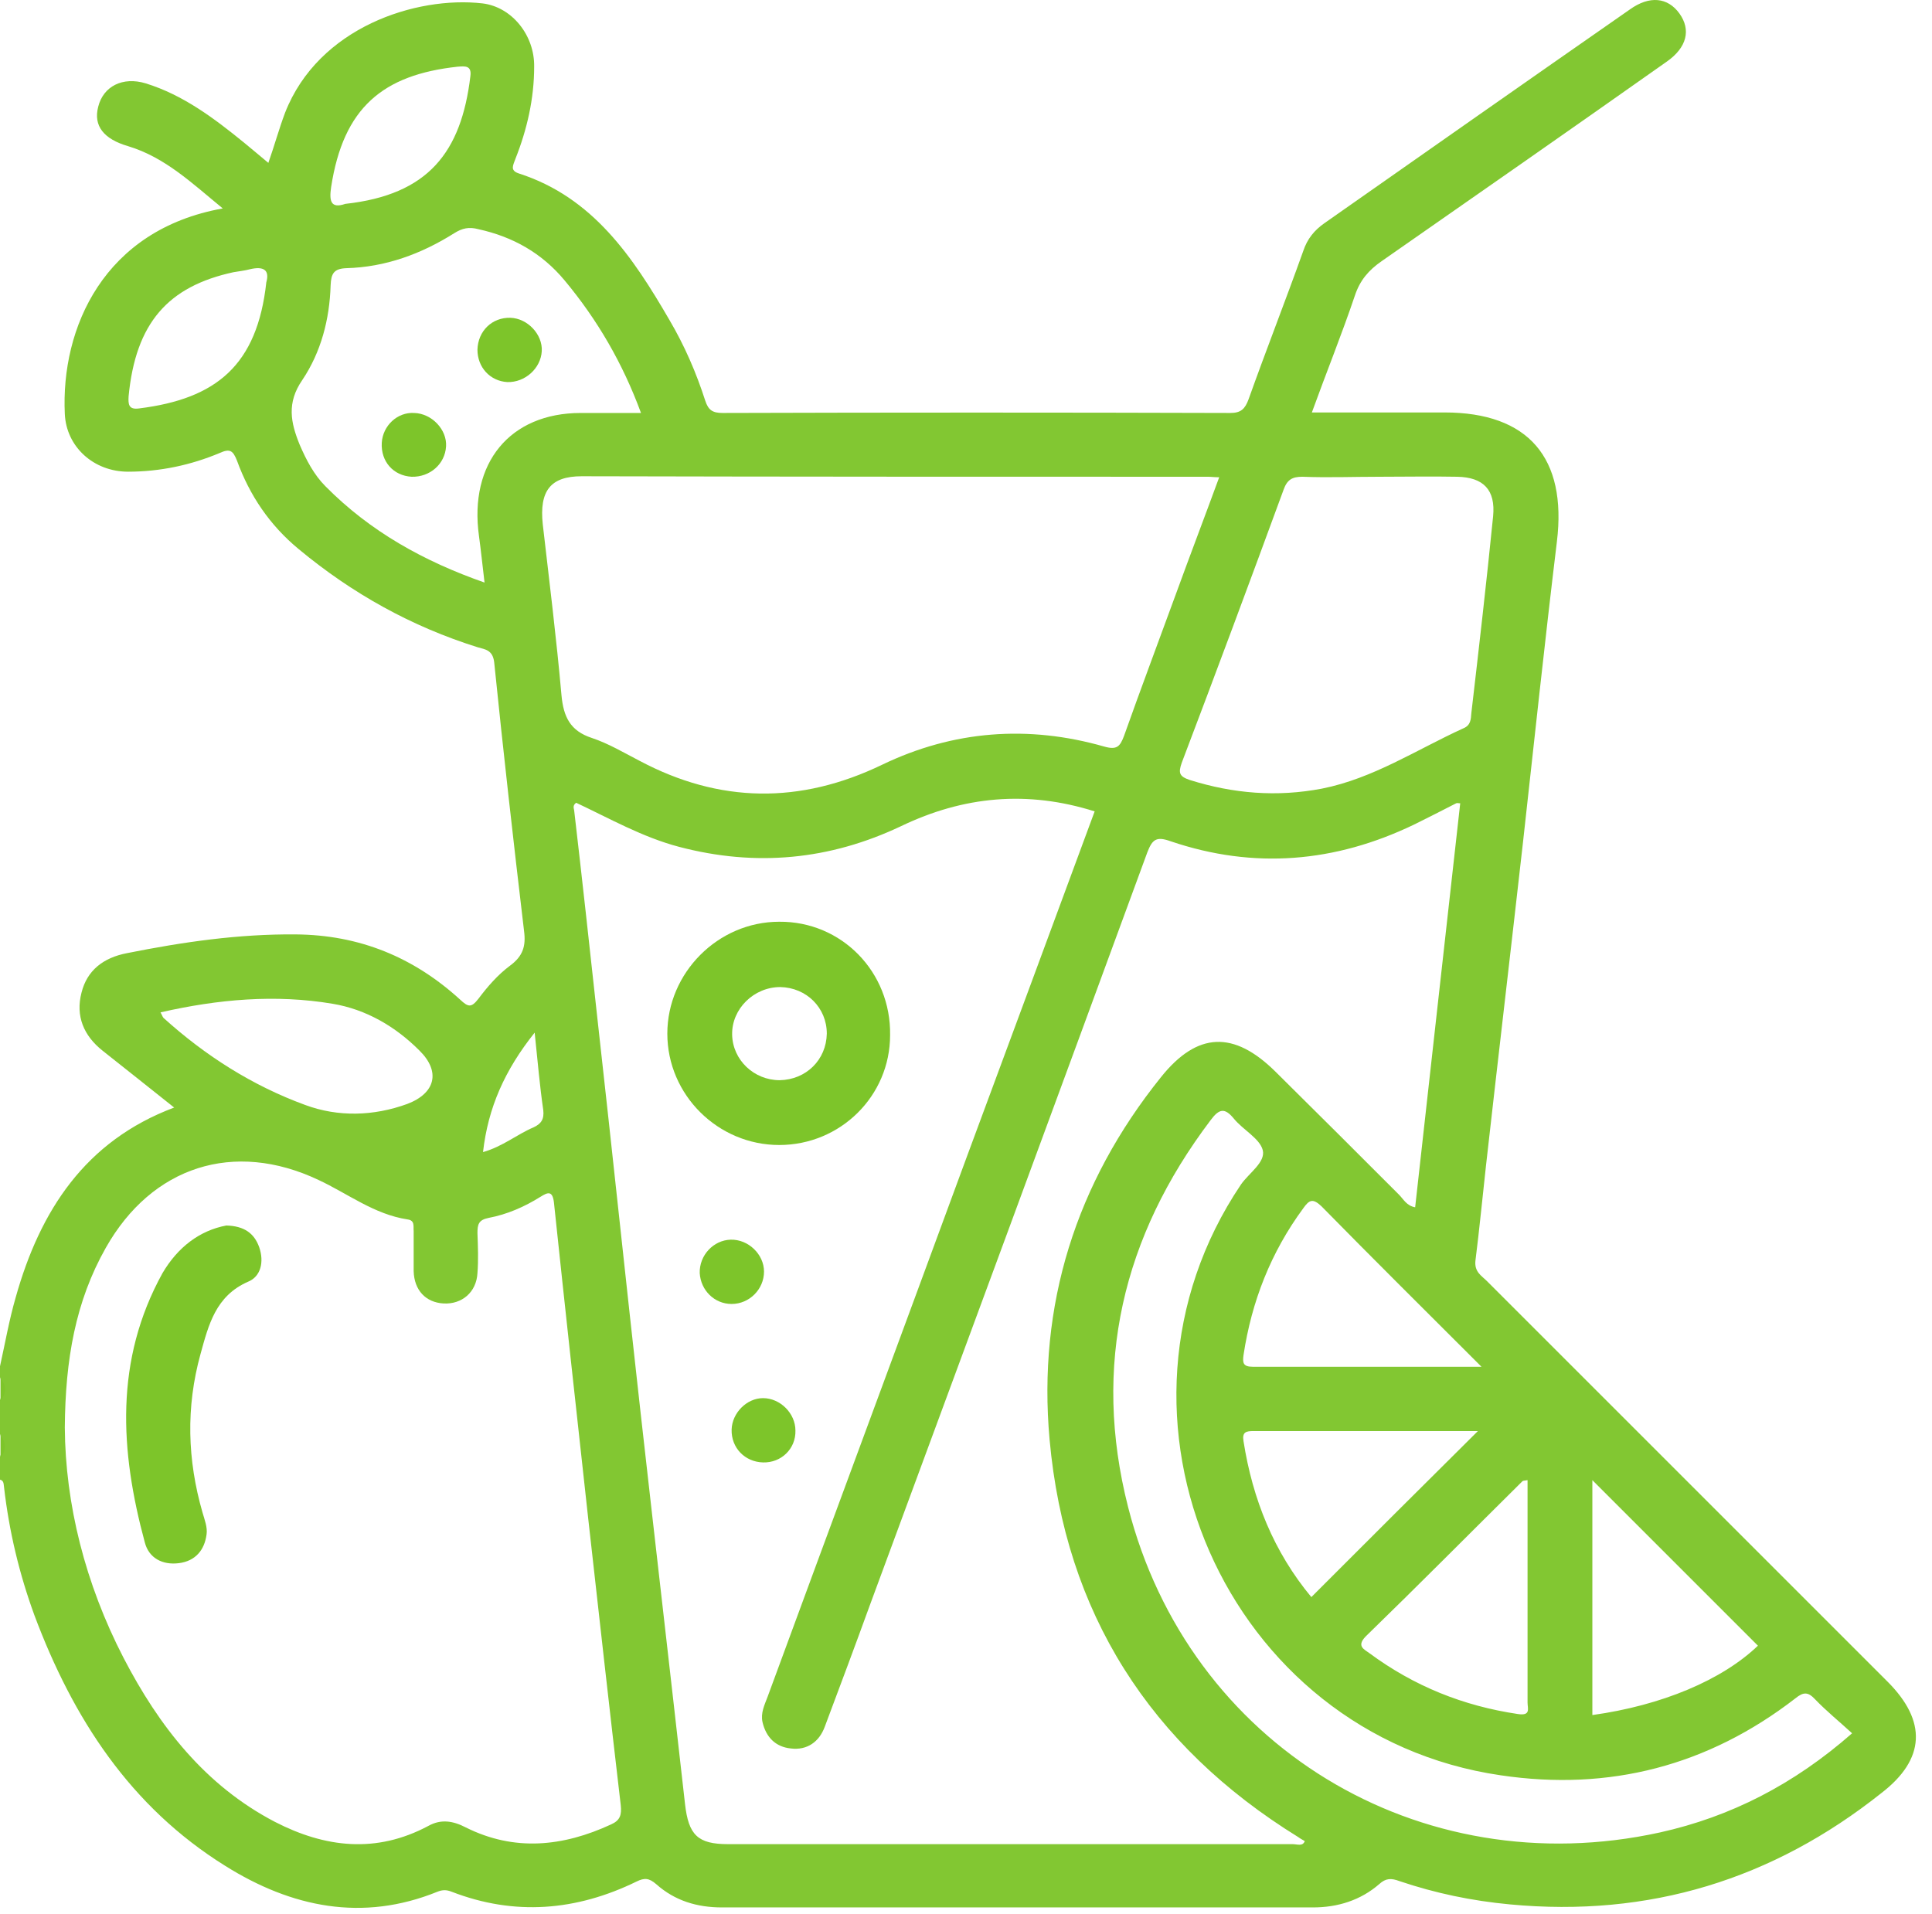 <svg xmlns="http://www.w3.org/2000/svg" width="108" height="107" viewBox="0 0 108 107" fill="none"><path d="M0.028 77.062C0.396 77.487 0.339 77.911 0.028 78.336C0.028 77.911 0.028 77.487 0.028 77.062Z" fill="#7DC52A"></path><path d="M0.028 80.232C0.339 80.656 0.368 81.081 0.028 81.506C0.028 81.081 0.028 80.656 0.028 80.232Z" fill="#7DC52A"></path><path opacity="0.96" d="M105.515 94.016C98.043 86.544 90.599 79.1 83.127 71.628C82.815 71.316 82.419 71.118 82.476 70.496C82.702 68.713 82.872 66.929 83.07 65.146C83.749 59.118 84.457 53.117 85.136 47.089C85.759 41.485 86.353 35.881 87.032 30.277C87.599 25.607 85.448 23.059 80.749 23.059C78.315 23.059 75.909 23.059 73.334 23.059C74.154 20.795 75.004 18.701 75.74 16.521C76.023 15.672 76.504 15.106 77.24 14.597C82.561 10.889 87.882 7.181 93.174 3.445C94.306 2.653 94.533 1.662 93.882 0.756C93.231 -0.149 92.212 -0.263 91.108 0.53C85.419 4.492 79.73 8.483 74.041 12.474C73.475 12.87 73.079 13.351 72.853 14.031C71.862 16.804 70.786 19.55 69.796 22.323C69.598 22.861 69.371 23.088 68.777 23.088C59.324 23.059 49.87 23.059 40.389 23.088C39.823 23.088 39.596 22.918 39.426 22.408C38.917 20.823 38.266 19.323 37.417 17.88C35.379 14.37 33.143 11.03 29.011 9.7C28.473 9.53 28.7 9.219 28.813 8.879C29.464 7.238 29.86 5.511 29.86 3.728C29.888 1.973 28.615 0.388 26.973 0.19C23.265 -0.234 17.803 1.521 15.935 6.304C15.595 7.21 15.34 8.144 15.001 9.106C14.52 8.71 14.095 8.342 13.642 7.974C11.972 6.615 10.246 5.313 8.151 4.662C6.849 4.266 5.774 4.832 5.491 5.964C5.208 7.04 5.802 7.776 7.161 8.172C9.227 8.795 10.727 10.238 12.453 11.653C5.802 12.842 3.396 18.333 3.623 23.144C3.708 24.984 5.236 26.371 7.161 26.371C8.944 26.371 10.67 26.003 12.284 25.324C12.85 25.069 13.02 25.182 13.246 25.748C13.954 27.701 15.086 29.371 16.699 30.701C19.699 33.192 23.011 35.032 26.718 36.192C27.114 36.305 27.539 36.334 27.624 37.013C28.133 42.023 28.7 47.032 29.294 52.042C29.407 52.891 29.237 53.457 28.501 53.995C27.822 54.504 27.256 55.155 26.747 55.834C26.35 56.344 26.18 56.316 25.728 55.891C23.124 53.514 20.095 52.268 16.529 52.24C13.331 52.212 10.217 52.665 7.104 53.287C5.774 53.542 4.868 54.249 4.557 55.495C4.217 56.797 4.67 57.901 5.746 58.75C7.076 59.797 8.378 60.844 9.736 61.92C4.755 63.788 2.236 67.694 0.877 72.534C0.509 73.807 0.283 75.109 0 76.383C0 76.581 0 76.807 0 77.005C0.17 77.43 0.17 77.855 0 78.279C0 78.902 0 79.553 0 80.175C0.17 80.6 0.17 81.024 0 81.449C0 81.874 0 82.298 0 82.723C0.226 82.779 0.198 82.977 0.226 83.147C0.509 85.61 1.076 87.987 1.925 90.308C4.076 96.053 7.274 101.007 12.595 104.318C16.303 106.639 20.265 107.46 24.454 105.761C24.737 105.648 24.963 105.648 25.247 105.761C28.756 107.12 32.209 106.837 35.577 105.195C36.03 104.969 36.285 104.997 36.681 105.337C37.728 106.271 38.974 106.639 40.36 106.639C51.37 106.639 62.38 106.639 73.39 106.639C74.777 106.639 76.051 106.243 77.098 105.337C77.466 104.997 77.777 104.997 78.23 105.167C80.24 105.846 82.278 106.271 84.4 106.469C92.184 107.205 99.09 105.082 105.175 100.242C107.637 98.346 107.722 96.223 105.515 94.016ZM14.887 15.785C14.378 20.427 12.085 22.295 7.783 22.833C7.189 22.918 7.161 22.607 7.189 22.154C7.585 18.05 9.397 16.012 13.048 15.219C13.359 15.163 13.671 15.134 13.982 15.05C14.718 14.88 15.086 15.078 14.887 15.785ZM89.014 82.751C92.155 85.893 95.212 88.949 98.269 92.006C96.259 93.931 92.891 95.346 89.014 95.884C89.014 91.525 89.014 87.166 89.014 82.751ZM85.108 82.808C85.136 82.779 85.221 82.779 85.391 82.751C85.391 84.053 85.391 85.355 85.391 86.629C85.391 89.487 85.391 92.317 85.391 95.176C85.391 95.516 85.589 95.94 84.853 95.827C81.796 95.374 79.051 94.27 76.56 92.431C76.249 92.204 75.824 92.034 76.334 91.497C79.277 88.638 82.193 85.695 85.108 82.808ZM73.305 89.289C71.211 86.77 70.022 83.826 69.513 80.572C69.428 80.062 69.654 80.005 70.079 80.005C74.239 80.005 78.372 80.005 82.617 80.005C79.447 83.147 76.391 86.204 73.305 89.289ZM82.815 76.411C78.4 76.411 74.211 76.411 70.022 76.411C69.484 76.411 69.456 76.185 69.513 75.76C69.966 72.76 71.041 70.014 72.853 67.552C73.192 67.071 73.39 66.986 73.871 67.439C76.787 70.411 79.702 73.298 82.815 76.411ZM71.749 27.39C71.947 26.824 72.23 26.654 72.796 26.654C74.239 26.71 75.683 26.654 77.126 26.654C78.57 26.654 80.013 26.626 81.457 26.654C82.929 26.682 83.608 27.39 83.466 28.861C83.098 32.541 82.674 36.22 82.249 39.871C82.221 40.211 82.221 40.551 81.796 40.721C79.192 41.909 76.758 43.523 73.9 44.089C71.381 44.57 68.947 44.372 66.513 43.608C65.918 43.409 65.862 43.211 66.06 42.645C67.984 37.579 69.881 32.484 71.749 27.39ZM67.532 26.654C67.701 26.654 67.871 26.682 68.154 26.682C67.334 28.918 66.513 31.069 65.72 33.248C64.758 35.881 63.767 38.513 62.833 41.145C62.607 41.739 62.437 41.938 61.729 41.739C57.484 40.523 53.295 40.834 49.304 42.758C44.719 44.966 40.219 44.91 35.747 42.532C34.87 42.079 34.02 41.57 33.087 41.258C31.869 40.862 31.502 40.07 31.388 38.881C31.105 35.683 30.709 32.513 30.341 29.314C30.143 27.446 30.766 26.626 32.52 26.626C44.181 26.654 55.842 26.654 67.532 26.654ZM18.51 10.464C19.19 6.021 21.397 4.181 25.586 3.728C25.982 3.7 26.379 3.643 26.294 4.266C25.784 8.511 23.945 10.889 19.303 11.398C18.482 11.681 18.397 11.229 18.51 10.464ZM26.775 29.965C26.888 30.786 26.973 31.635 27.086 32.569C23.69 31.381 20.69 29.711 18.199 27.192C17.548 26.541 17.123 25.72 16.756 24.871C16.246 23.625 16.02 22.522 16.897 21.248C17.944 19.691 18.425 17.852 18.482 15.955C18.51 15.304 18.652 15.021 19.359 14.993C21.539 14.936 23.548 14.2 25.388 13.04C25.841 12.757 26.209 12.672 26.747 12.814C28.671 13.238 30.285 14.144 31.558 15.672C33.398 17.88 34.813 20.314 35.832 23.088C34.643 23.088 33.539 23.088 32.464 23.088C28.501 23.088 26.209 25.89 26.775 29.965ZM29.888 57.731C30.058 59.344 30.171 60.703 30.369 62.061C30.426 62.571 30.256 62.825 29.832 63.024C28.898 63.42 28.105 64.099 27.001 64.41C27.284 61.92 28.218 59.825 29.888 57.731ZM9.142 56.91C9.085 56.853 9.057 56.74 8.972 56.599C12.199 55.863 15.397 55.58 18.595 56.118C20.463 56.429 22.105 57.391 23.435 58.721C24.652 59.91 24.341 61.127 22.756 61.722C20.888 62.401 18.907 62.458 17.067 61.778C14.123 60.703 11.491 59.033 9.142 56.91ZM34.162 101.997C31.473 103.242 28.756 103.526 26.039 102.167C25.331 101.799 24.652 101.686 23.945 102.082C21.029 103.639 18.171 103.299 15.369 101.856C11.463 99.818 8.887 96.506 6.906 92.685C4.755 88.525 3.651 84.081 3.623 79.807C3.651 76.015 4.217 72.76 5.915 69.76C8.491 65.203 13.076 63.731 17.803 65.967C19.444 66.731 20.916 67.892 22.784 68.175C23.209 68.231 23.096 68.571 23.124 68.826C23.124 69.562 23.124 70.297 23.124 71.062C23.152 72.137 23.803 72.817 24.794 72.873C25.813 72.93 26.633 72.25 26.69 71.175C26.747 70.439 26.718 69.703 26.69 68.939C26.69 68.458 26.747 68.203 27.313 68.09C28.36 67.892 29.322 67.467 30.228 66.901C30.596 66.675 30.879 66.533 30.964 67.212C31.586 73.128 32.237 79.043 32.888 84.959C33.483 90.28 34.077 95.601 34.7 100.922C34.756 101.459 34.672 101.771 34.162 101.997ZM72.258 103.101C61.729 103.101 51.229 103.101 40.7 103.101C39.002 103.101 38.492 102.592 38.294 100.865C37.474 93.563 36.624 86.232 35.804 78.93C34.983 71.599 34.219 64.297 33.398 56.967C32.973 53.089 32.549 49.183 32.096 45.306C32.068 45.164 32.011 45.023 32.209 44.881C34.077 45.759 35.917 46.806 37.955 47.343C42.257 48.476 46.389 48.079 50.38 46.183C53.861 44.513 57.427 44.174 61.192 45.362C58.814 51.816 56.437 58.212 54.059 64.637C50.352 74.713 46.615 84.789 42.908 94.865C42.738 95.318 42.511 95.77 42.625 96.28C42.823 97.129 43.361 97.667 44.21 97.752C45.115 97.865 45.795 97.384 46.106 96.535C46.955 94.27 47.804 92.006 48.625 89.742C53.804 75.732 58.984 61.693 64.135 47.655C64.418 46.919 64.645 46.749 65.437 47.032C70.107 48.617 74.636 48.221 79.051 46.098C79.844 45.702 80.636 45.306 81.4 44.91C81.457 44.881 81.513 44.91 81.627 44.91C80.778 52.438 79.957 59.938 79.108 67.496C78.626 67.411 78.457 67.043 78.202 66.788C75.909 64.495 73.617 62.203 71.296 59.91C68.975 57.618 66.937 57.674 64.899 60.221C60.144 66.137 57.993 72.958 58.673 80.487C59.55 90.166 64.277 97.582 72.57 102.705C72.683 102.79 72.796 102.846 72.938 102.931C72.824 103.242 72.513 103.101 72.258 103.101ZM92.778 102.45C79.334 105.394 66.456 97.582 63.06 84.251C61.05 76.354 62.748 69.137 67.673 62.627C68.154 61.976 68.466 61.92 68.975 62.542C69.484 63.165 70.418 63.646 70.588 64.297C70.758 64.977 69.824 65.571 69.371 66.222C60.682 79.128 68.522 97.016 83.891 99.252C89.976 100.157 95.495 98.714 100.363 94.95C100.816 94.582 101.071 94.582 101.467 95.006C102.09 95.657 102.826 96.252 103.533 96.903C100.278 99.761 96.74 101.573 92.778 102.45Z" fill="#7DC52A"></path><path d="M42.653 81.76C41.634 81.732 40.87 80.939 40.898 79.921C40.927 78.987 41.748 78.166 42.653 78.166C43.616 78.166 44.465 79.015 44.465 79.977C44.493 80.996 43.672 81.789 42.653 81.76Z" fill="#7DC52A"></path><path d="M42.709 71.09C42.709 72.081 41.889 72.901 40.898 72.901C39.936 72.901 39.172 72.137 39.115 71.175C39.087 70.184 39.879 69.335 40.842 69.307C41.832 69.278 42.709 70.128 42.709 71.09Z" fill="#7DC52A"></path><path d="M12.652 68.514C13.642 68.543 14.208 68.939 14.491 69.731C14.774 70.552 14.576 71.373 13.869 71.656C12.057 72.449 11.661 74.062 11.208 75.703C10.387 78.675 10.472 81.619 11.321 84.562C11.435 84.959 11.604 85.383 11.548 85.779C11.435 86.657 10.925 87.279 9.991 87.393C9.085 87.506 8.321 87.11 8.095 86.232C6.708 81.109 6.397 76.043 9.085 71.175C9.935 69.731 11.152 68.797 12.652 68.514Z" fill="#7DC52A"></path><path d="M28.53 17.767C29.492 17.795 30.341 18.701 30.285 19.635C30.228 20.597 29.351 21.389 28.36 21.361C27.398 21.305 26.69 20.54 26.69 19.55C26.718 18.503 27.511 17.738 28.53 17.767Z" fill="#7DC52A"></path><path d="M24.935 24.956C24.878 25.946 24.029 26.682 23.011 26.654C21.991 26.597 21.284 25.805 21.341 24.758C21.397 23.795 22.218 23.031 23.152 23.088C24.143 23.116 24.992 24.022 24.935 24.956Z" fill="#7DC52A"></path><path d="M43.559 51.532C40.134 51.532 37.304 54.391 37.304 57.788C37.304 61.212 40.134 64.014 43.559 64.014C46.984 64.014 49.757 61.269 49.757 57.872C49.814 54.334 47.04 51.504 43.559 51.532ZM43.587 60.391C42.144 60.391 40.955 59.259 40.927 57.844C40.898 56.401 42.144 55.184 43.616 55.184C45.087 55.212 46.219 56.344 46.219 57.788C46.191 59.259 45.059 60.363 43.587 60.391Z" fill="#7DC52A"></path></svg>